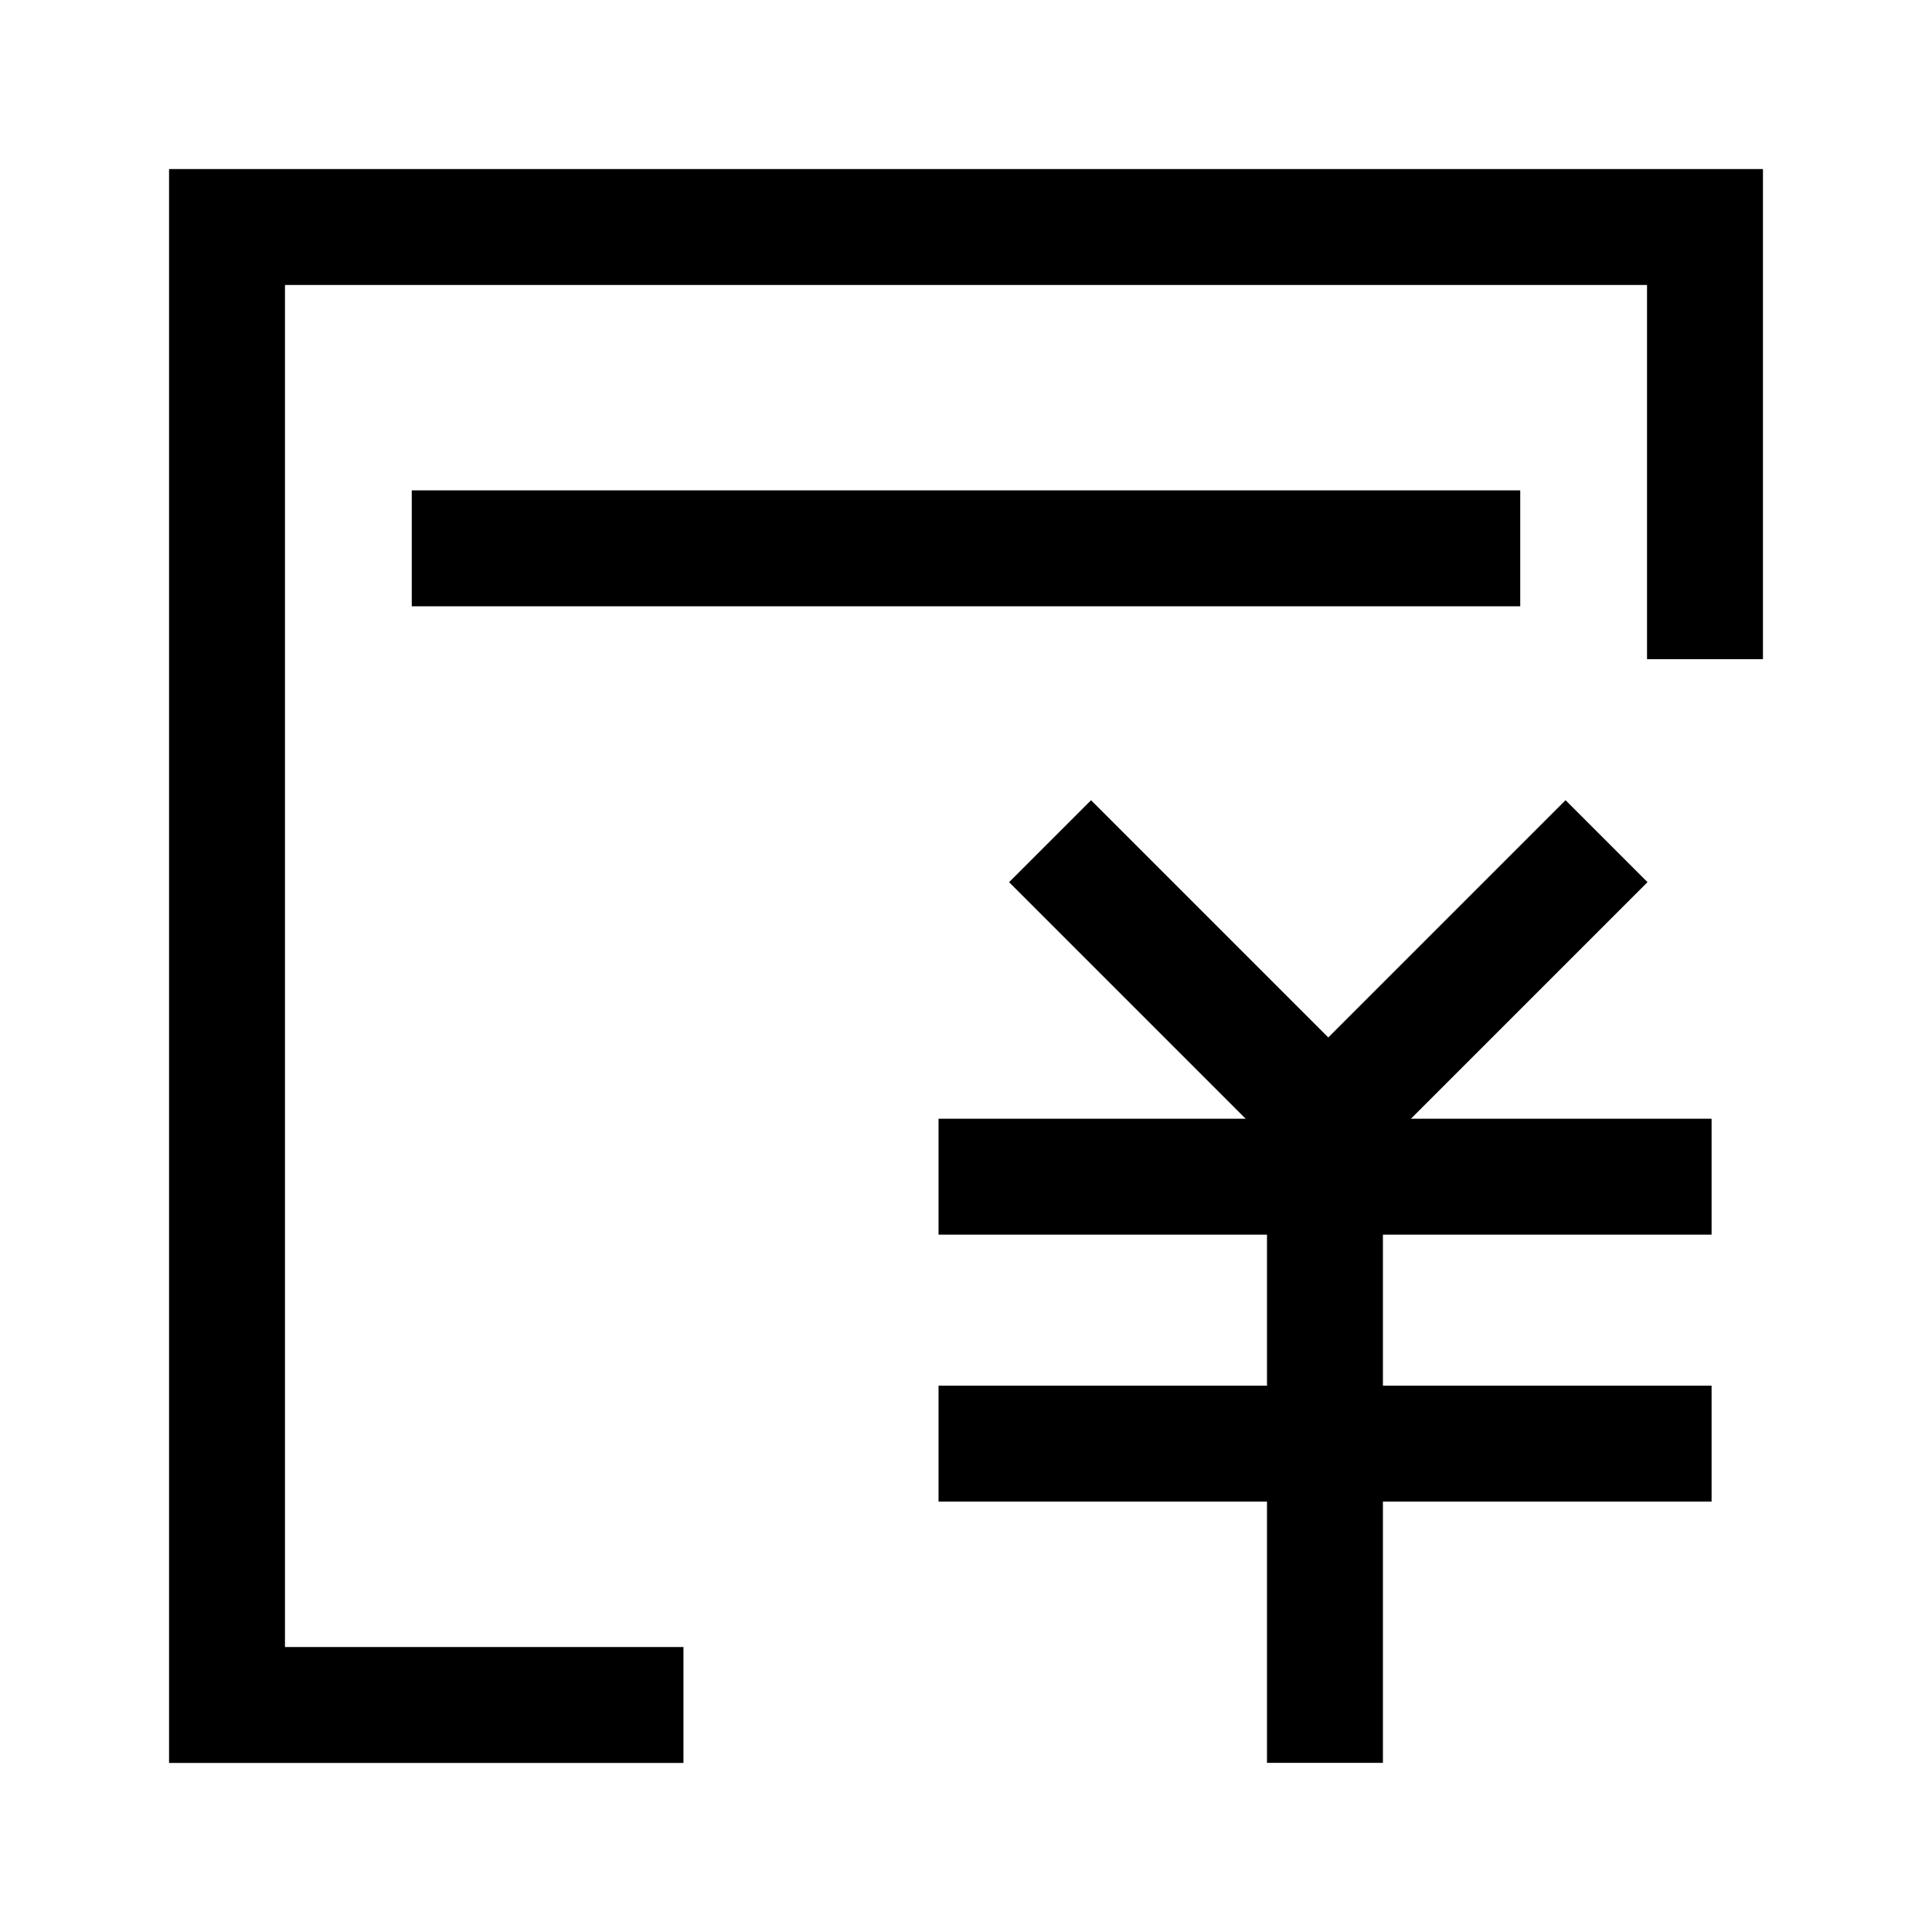 <?xml version="1.0" standalone="no"?><!DOCTYPE svg PUBLIC "-//W3C//DTD SVG 1.1//EN" "http://www.w3.org/Graphics/SVG/1.1/DTD/svg11.dtd"><svg t="1635154366793" class="icon" viewBox="0 0 1024 1024" version="1.1" xmlns="http://www.w3.org/2000/svg" p-id="1903" width="20" height="20" xmlns:xlink="http://www.w3.org/1999/xlink"><defs><style type="text/css"></style></defs><path d="M218.24 259.904h587.52v61.44H218.24z" p-id="1904"></path><path d="M578.273 424.131l169.705 169.703-43.446 43.444-169.703-169.703z" p-id="1905"></path><path d="M873.215 467.552l-169.703 169.705-43.446-43.444 169.705-169.705z" p-id="1906"></path><path d="M907.174 654.387h-409.728v-61.44h409.728zM907.174 795.874h-409.728v-61.44h409.728z" p-id="1907"></path><path d="M732.975 592.97v341.376h-61.44v-341.376z" p-id="1908"></path><path d="M89.6 89.6v844.8h272.64v-61.44H151.04V151.04h721.92v198.336h61.44V89.6z" p-id="1909" ></path></svg>
